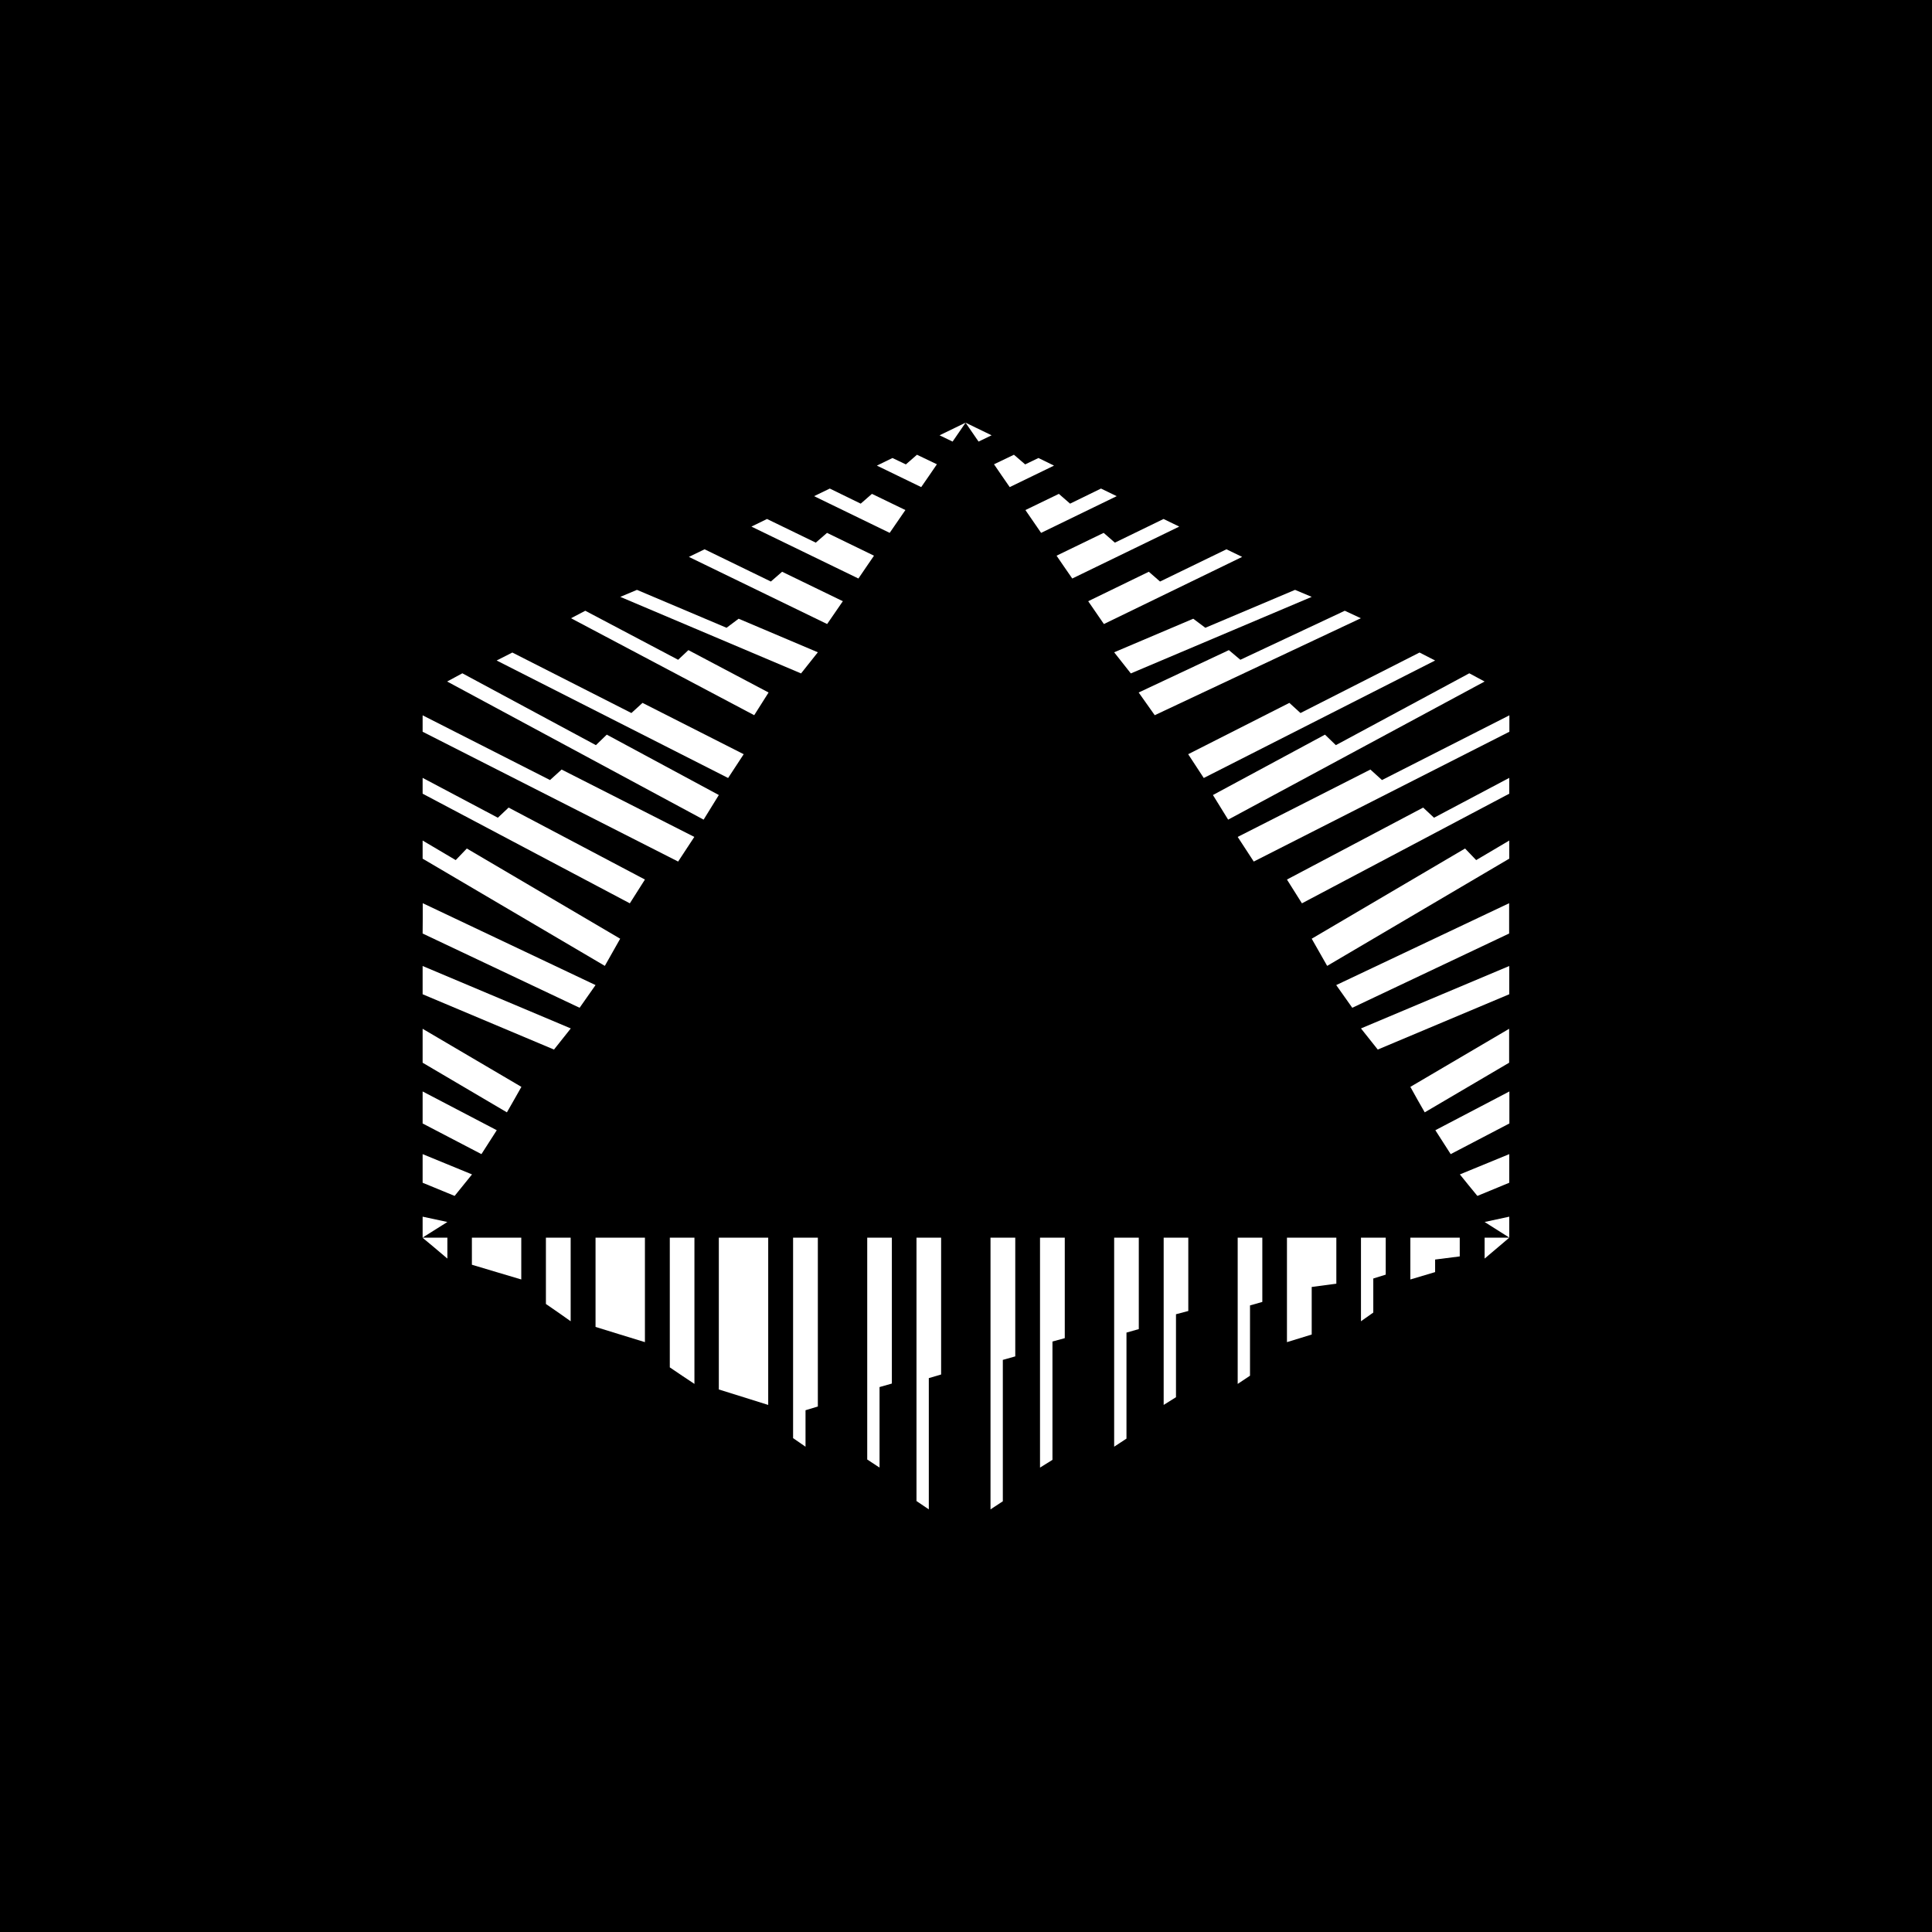 <svg width="16" height="16" viewBox="0 0 16 16" fill="none" xmlns="http://www.w3.org/2000/svg">
<rect width="16" height="16" fill="black"/>
<path d="M12.499 10.249L12.295 10.12L12.499 10.076V10.18V10.249Z" fill="white"/>
<path d="M8.212 3.605L8.104 3.657L7.996 3.5L8.082 3.542L8.212 3.605Z" fill="white"/>
<path d="M8.729 3.856L8.362 4.034L8.297 3.94L8.232 3.845L8.397 3.766L8.49 3.846L8.6 3.793L8.729 3.856Z" fill="white"/>
<path d="M9.248 4.109L8.622 4.413L8.492 4.224L8.769 4.09L8.862 4.171L9.118 4.046L9.248 4.109Z" fill="white"/>
<path d="M9.766 4.361L8.88 4.791L8.815 4.697L8.75 4.602L9.14 4.413L9.233 4.494L9.636 4.298L9.766 4.361Z" fill="white"/>
<path d="M10.287 4.612L9.142 5.168L9.012 4.979L9.514 4.735L9.607 4.816L10.157 4.549L10.287 4.612Z" fill="white"/>
<path d="M10.863 4.943L9.365 5.577L9.227 5.402L9.882 5.124L9.982 5.199L10.725 4.885L10.863 4.943Z" fill="white"/>
<path d="M11.27 5.12L9.563 5.923L9.43 5.735L10.177 5.384L10.272 5.464L11.137 5.058L11.27 5.12Z" fill="white"/>
<path d="M11.885 5.47L9.969 6.443L9.84 6.246L10.678 5.821L10.77 5.905L11.756 5.404L11.885 5.47Z" fill="white"/>
<path d="M12.295 5.644L10.171 6.788L10.045 6.584L10.973 6.084L11.063 6.171L12.168 5.576L12.295 5.644Z" fill="white"/>
<path d="M12.5 6.06L10.383 7.135L10.25 6.931L11.349 6.373L11.445 6.46L12.5 5.924V6.06Z" fill="white"/>
<path d="M12.499 6.573L10.782 7.481L10.658 7.284L11.786 6.688L11.876 6.772L12.499 6.442V6.573Z" fill="white"/>
<path d="M12.499 7.111L10.991 7.999L10.863 7.774L12.133 7.027L12.225 7.123L12.499 6.961V7.111Z" fill="white"/>
<path d="M12.498 7.731L11.199 8.346L11.066 8.158L12.498 7.48V7.606V7.731Z" fill="white"/>
<path d="M12.499 8.234L11.41 8.692L11.271 8.517L12.499 8V8.117V8.234Z" fill="white"/>
<path d="M12.498 8.801L11.799 9.212L11.739 9.107L11.68 9.001L12.498 8.52V8.66V8.801Z" fill="white"/>
<path d="M12.5 9.304L12.014 9.558L11.887 9.36L12.5 9.039V9.172V9.304Z" fill="white"/>
<path d="M12.499 9.795L12.235 9.904L12.162 9.815L12.09 9.726L12.499 9.558V9.676V9.795Z" fill="white"/>
<path d="M3.5 10.251V10.25H3.705V10.423L3.582 10.319L3.5 10.251Z" fill="white"/>
<path d="M12.295 10.423V10.25H12.499L12.418 10.319L12.295 10.423Z" fill="white"/>
<path d="M11.68 10.596V10.25H11.885H12.089V10.405L11.885 10.431V10.535L11.68 10.596Z" fill="white"/>
<path d="M11.271 10.942V10.25H11.476V10.556L11.373 10.588V10.87L11.271 10.942Z" fill="white"/>
<path d="M10.658 11.115V10.25H10.863H11.067V10.631L10.863 10.658V11.052L10.658 11.115Z" fill="white"/>
<path d="M10.25 11.461V10.25H10.454V10.782L10.352 10.811V11.393L10.25 11.461Z" fill="white"/>
<path d="M9.637 11.635V10.25H9.841V10.857L9.739 10.884V11.571L9.637 11.635Z" fill="white"/>
<path d="M9.227 11.981V10.25H9.431V11.007L9.329 11.036V11.914L9.227 11.981Z" fill="white"/>
<path d="M8.613 12.154V10.25H8.818V11.082L8.716 11.11V12.09L8.613 12.154Z" fill="white"/>
<path d="M8.203 12.5V10.25H8.408V11.233L8.305 11.262V12.433L8.203 12.5Z" fill="white"/>
<path d="M7.59 12.431V10.25H7.794V11.383L7.692 11.413V12.5L7.59 12.431Z" fill="white"/>
<path d="M7.182 12.087V10.25H7.386V11.458L7.284 11.487V12.154L7.182 12.087Z" fill="white"/>
<path d="M6.568 11.91V10.25H6.773V11.648L6.671 11.679V11.981L6.568 11.91Z" fill="white"/>
<path d="M5.953 11.507V10.25H6.362V11.635L6.158 11.571L5.953 11.507Z" fill="white"/>
<path d="M5.547 11.324V10.25H5.751V11.461L5.649 11.393L5.547 11.324Z" fill="white"/>
<path d="M4.932 10.989V10.25H5.136H5.341V11.115L5.136 11.052L4.932 10.989Z" fill="white"/>
<path d="M4.521 10.799V10.25H4.726V10.942L4.624 10.87L4.521 10.799Z" fill="white"/>
<path d="M3.908 10.474V10.25H4.112H4.317V10.596L4.112 10.535L3.908 10.474Z" fill="white"/>
<path d="M3.5 10.249L3.705 10.12L3.5 10.076V10.18V10.249Z" fill="white"/>
<path d="M7.781 3.605L7.889 3.657L7.997 3.5L7.911 3.542L7.781 3.605Z" fill="white"/>
<path d="M7.262 3.856L7.629 4.034L7.694 3.94L7.759 3.845L7.594 3.766L7.502 3.846L7.391 3.793L7.262 3.856Z" fill="white"/>
<path d="M6.742 4.109L7.368 4.413L7.498 4.224L7.221 4.09L7.128 4.171L6.872 4.046L6.742 4.109Z" fill="white"/>
<path d="M6.223 4.361L7.109 4.791L7.173 4.697L7.238 4.602L6.849 4.413L6.756 4.494L6.352 4.298L6.223 4.361Z" fill="white"/>
<path d="M5.705 4.612L6.85 5.168L6.98 4.979L6.477 4.735L6.384 4.816L5.835 4.549L5.705 4.612Z" fill="white"/>
<path d="M5.137 4.943L6.634 5.577L6.773 5.402L6.117 5.124L6.017 5.199L5.275 4.885L5.137 4.943Z" fill="white"/>
<path d="M4.729 5.12L6.246 5.923L6.365 5.735L5.701 5.384L5.616 5.464L4.847 5.058L4.729 5.12Z" fill="white"/>
<path d="M4.113 5.47L6.03 6.443L6.159 6.246L5.321 5.821L5.229 5.905L4.243 5.404L4.113 5.47Z" fill="white"/>
<path d="M3.703 5.644L5.827 6.788L5.953 6.584L5.025 6.084L4.935 6.171L3.829 5.576L3.703 5.644Z" fill="white"/>
<path d="M3.5 6.06L5.616 7.135L5.75 6.931L4.651 6.373L4.555 6.46L3.5 5.924V6.06Z" fill="white"/>
<path d="M3.5 6.573L5.216 7.481L5.341 7.284L4.212 6.688L4.123 6.772L3.5 6.442V6.573Z" fill="white"/>
<path d="M3.5 7.111L5.009 7.999L5.136 7.774L3.866 7.027L3.774 7.123L3.5 6.961V7.111Z" fill="white"/>
<path d="M3.5 7.731L4.8 8.346L4.932 8.158L3.501 7.48V7.606L3.5 7.731Z" fill="white"/>
<path d="M3.5 8.234L4.588 8.692L4.727 8.517L3.5 8V8.117V8.234Z" fill="white"/>
<path d="M3.5 8.801L4.198 9.212L4.258 9.107L4.318 9.001L3.5 8.52V8.66V8.801Z" fill="white"/>
<path d="M3.5 9.304L3.987 9.558L4.114 9.36L3.5 9.039V9.172V9.304Z" fill="white"/>
<path d="M3.5 9.795L3.765 9.904L3.837 9.815L3.909 9.726L3.5 9.558V9.676V9.795Z" fill="white"/>
</svg>
